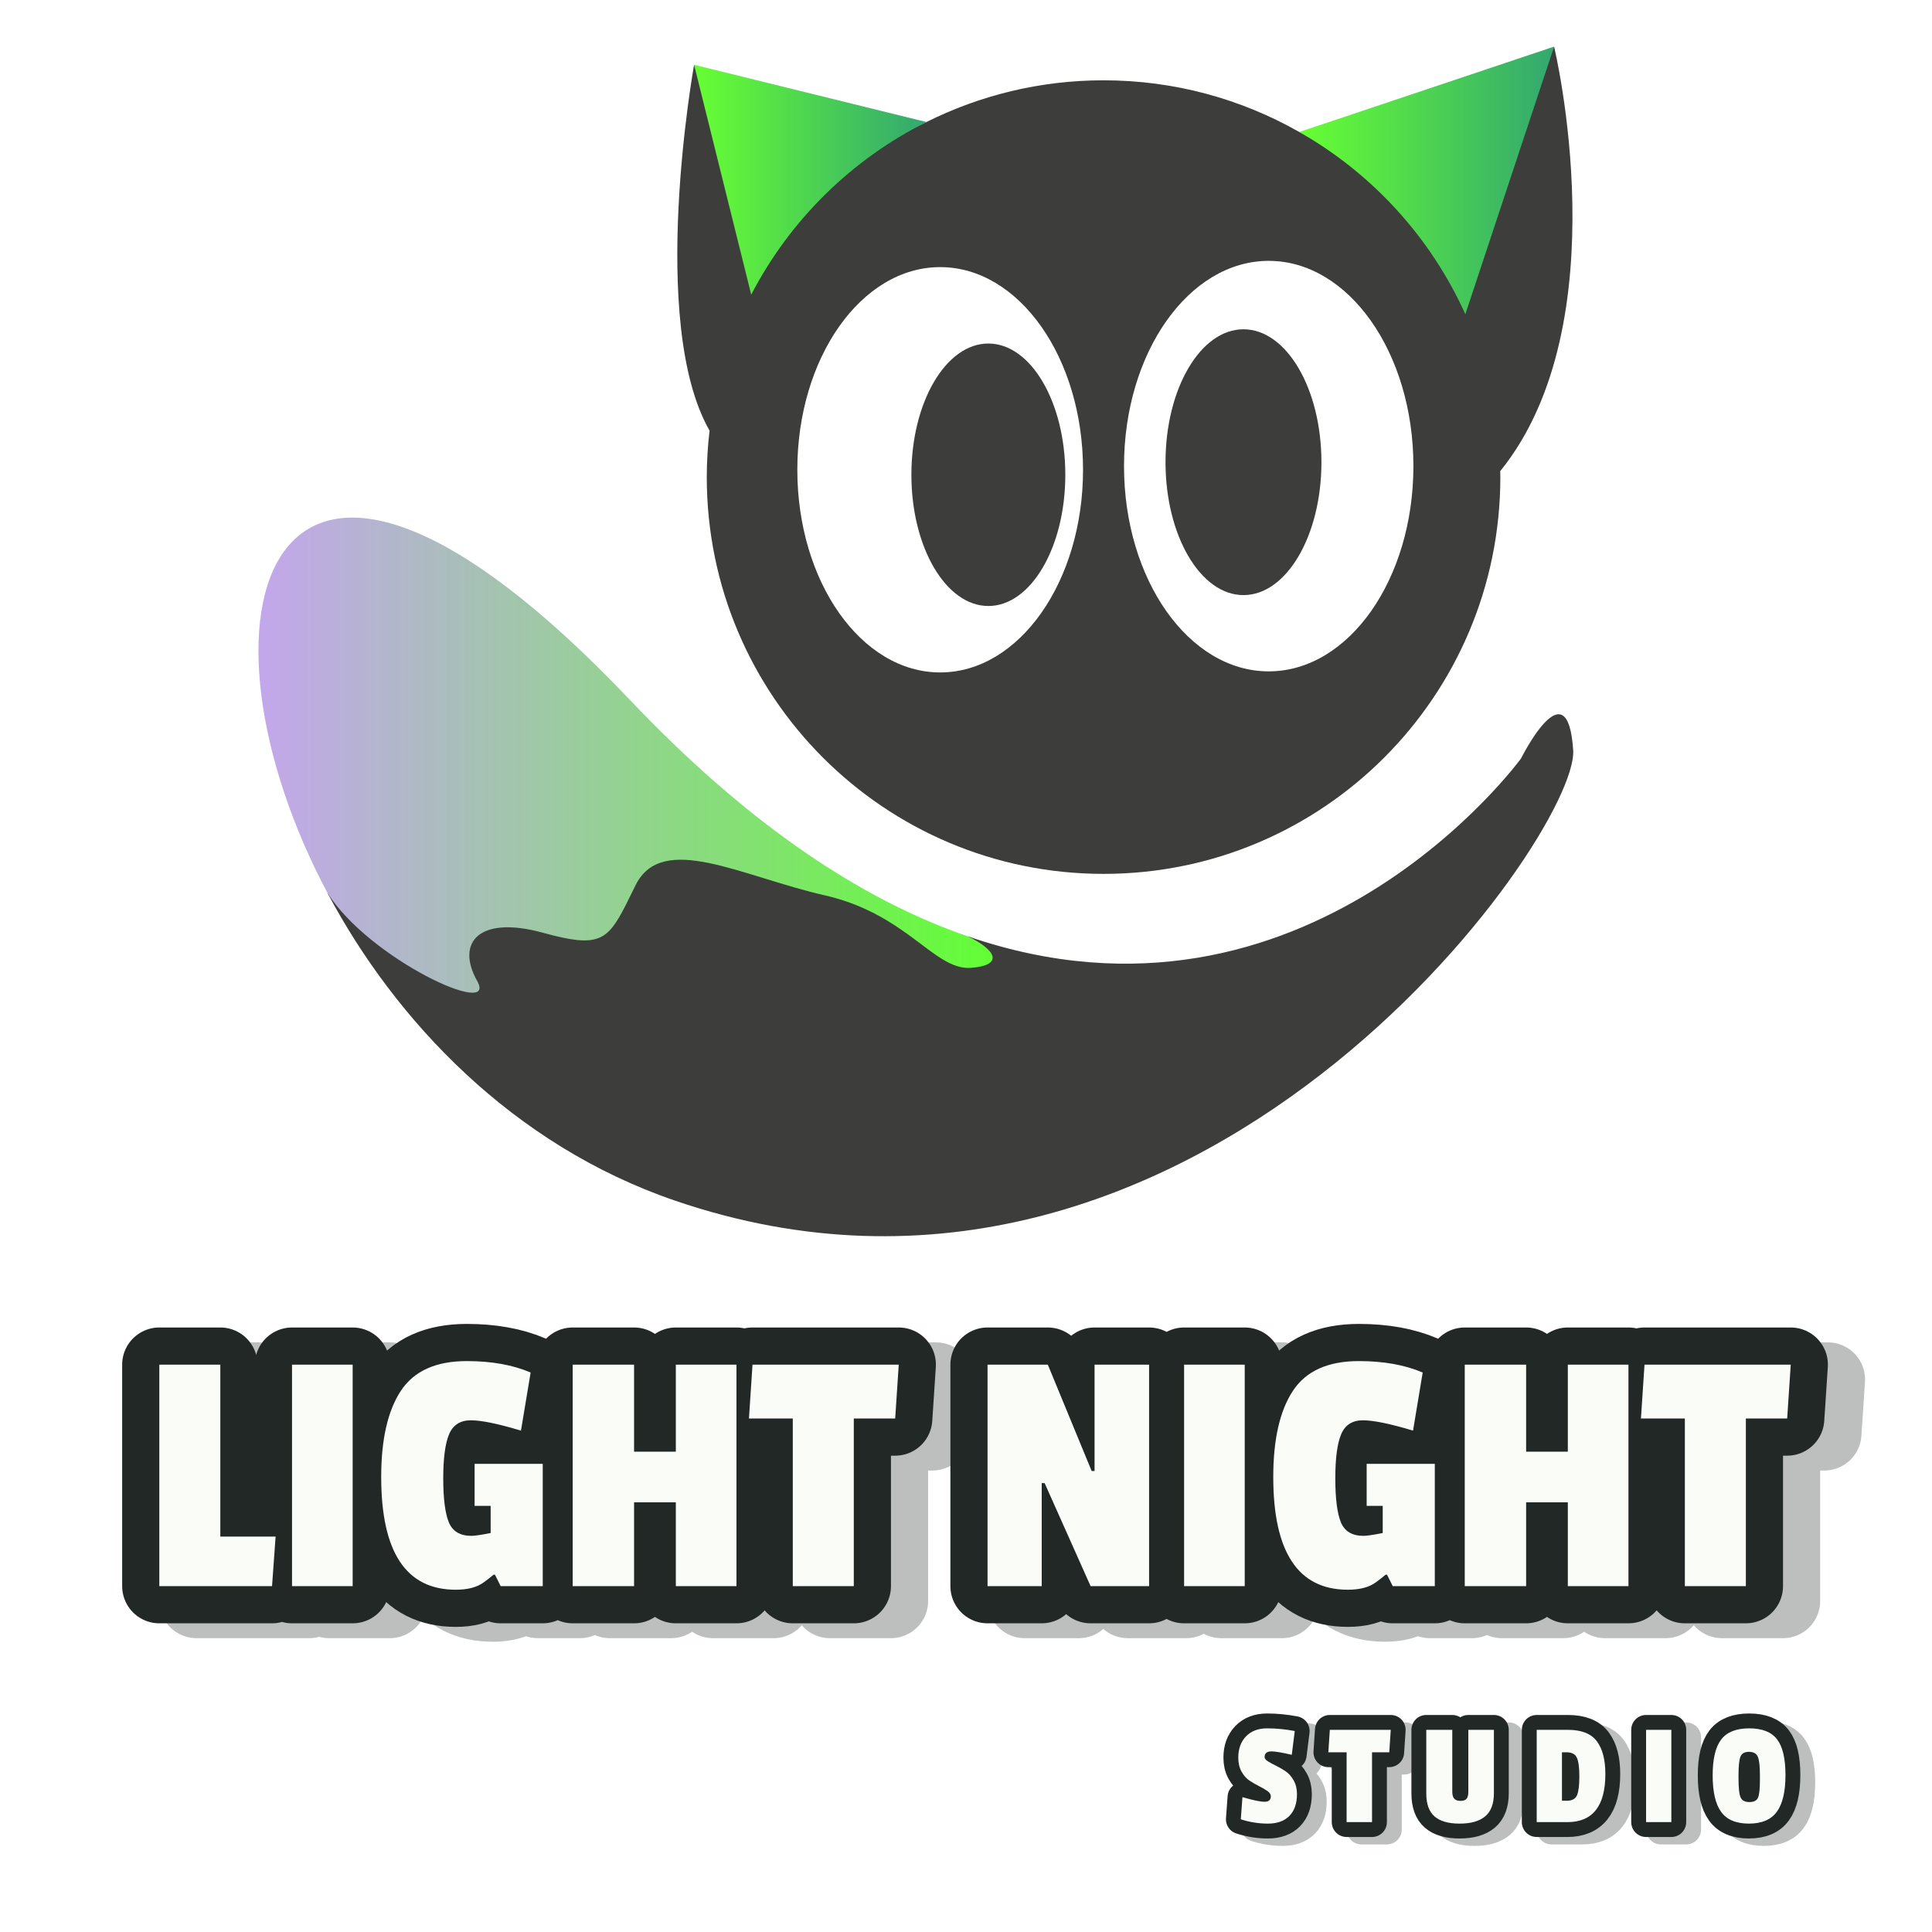 <svg xmlns="http://www.w3.org/2000/svg" width="260" height="260" viewBox="0 0 260 260"><g transform="translate(13.33,174.41)translate(116.712,30)rotate(0)translate(-116.712,-30)" opacity="1"><filter id="shadow_0" x="-30" y="-30" width="233.424" height="60"><feGaussianBlur stdDeviation="0"/><feOffset dx="5" dy="2"/></filter><path transform="translate(6,39.048)rotate(0)" d="M17.76-6.67L17.28 0L2.11 0L2.11-29.81L10.32-29.81L10.32-6.67L17.76-6.67ZM28.13-29.81L28.13 0L19.97 0L19.97-29.81L28.13-29.81ZM52.08-28.75L50.78-20.93L50.78-20.93Q46.18-22.32 44.04-22.32L44.04-22.32L44.04-22.32Q41.90-22.32 41.11-20.45L41.11-20.45L41.11-20.45Q40.32-18.58 40.32-14.52L40.32-14.52L40.32-14.52Q40.32-10.46 41.06-8.62L41.06-8.62L41.06-8.62Q41.81-6.77 44.11-6.77L44.11-6.77L44.11-6.77Q44.78-6.77 46.70-7.15L46.70-7.15L46.70-10.80L44.54-10.80L44.54-16.46L53.71-16.46L53.71 0L48.05 0L47.28-1.54L47.09-1.54L47.09-1.54Q46.27-0.86 45.79-0.53L45.79-0.53L45.79-0.53Q44.45 0.48 42 0.48L42 0.48L42 0.48Q31.97 0.48 31.97-14.69L31.97-14.69L31.97-14.69Q31.97-22.27 34.61-26.28L34.61-26.28L34.61-26.28Q37.25-30.29 43.49-30.29L43.49-30.29L43.49-30.29Q48.48-30.29 52.08-28.75L52.08-28.75ZM79.78-29.81L79.78 0L71.62 0L71.62-11.28L66-11.28L66 0L57.74 0L57.74-29.81L66-29.81L66-18.10L71.62-18.10L71.62-29.81L79.78-29.81ZM101.62-29.81L101.14-22.56L95.57-22.56L95.57 0L87.36 0L87.36-22.56L81.46-22.56L81.94-29.81L101.62-29.81ZM135.31-29.81L135.31 0L127.44 0L121.25-13.87L120.86-13.87L120.86 0L113.57 0L113.57-29.81L121.68-29.81L127.58-15.50L127.97-15.50L127.97-29.81L135.31-29.81ZM148.18-29.81L148.18 0L140.02 0L140.02-29.81L148.18-29.81ZM172.13-28.75L170.83-20.93L170.83-20.93Q166.22-22.32 164.09-22.32L164.09-22.32L164.09-22.32Q161.95-22.32 161.16-20.45L161.16-20.45L161.16-20.45Q160.37-18.58 160.37-14.52L160.37-14.52L160.37-14.52Q160.37-10.46 161.11-8.62L161.11-8.62L161.11-8.62Q161.86-6.77 164.16-6.77L164.16-6.77L164.16-6.77Q164.83-6.77 166.75-7.15L166.75-7.15L166.75-10.80L164.59-10.80L164.59-16.46L173.76-16.46L173.76 0L168.10 0L167.33-1.54L167.14-1.54L167.14-1.54Q166.32-0.86 165.84-0.53L165.84-0.53L165.84-0.53Q164.50 0.48 162.05 0.48L162.05 0.48L162.05 0.48Q152.02 0.48 152.02-14.69L152.02-14.69L152.02-14.69Q152.02-22.27 154.66-26.28L154.66-26.28L154.66-26.28Q157.30-30.29 163.54-30.29L163.54-30.29L163.54-30.29Q168.53-30.29 172.13-28.75L172.13-28.75ZM199.82-29.81L199.82 0L191.66 0L191.66-11.28L186.05-11.28L186.05 0L177.79 0L177.79-29.81L186.05-29.81L186.05-18.10L191.66-18.10L191.66-29.81L199.82-29.81ZM221.66-29.81L221.18-22.56L215.62-22.56L215.62 0L207.41 0L207.41-22.56L201.50-22.56L201.98-29.81L221.66-29.81Z" fill="#bdbfbf" stroke="#bdbfbf" stroke-width="10" stroke-linejoin="round" stroke-miterlimit="2" opacity="1" style="filter:url(#shadow_0)"/><path transform="translate(6,39.048)rotate(0)" d="M17.76-6.67L17.28 0L2.11 0L2.11-29.81L10.32-29.81L10.32-6.67L17.76-6.67ZM28.13-29.81L28.13 0L19.97 0L19.97-29.81L28.13-29.81ZM52.08-28.75L50.78-20.93L50.78-20.93Q46.18-22.32 44.04-22.32L44.04-22.32L44.04-22.32Q41.90-22.32 41.11-20.45L41.11-20.45L41.11-20.45Q40.32-18.58 40.32-14.52L40.32-14.52L40.32-14.52Q40.32-10.46 41.06-8.62L41.06-8.62L41.06-8.62Q41.81-6.77 44.11-6.77L44.11-6.77L44.11-6.77Q44.78-6.77 46.70-7.15L46.70-7.15L46.70-10.80L44.54-10.80L44.54-16.46L53.71-16.46L53.71 0L48.05 0L47.28-1.54L47.09-1.54L47.09-1.54Q46.27-0.86 45.79-0.53L45.79-0.53L45.79-0.53Q44.45 0.48 42 0.48L42 0.48L42 0.48Q31.97 0.48 31.97-14.69L31.97-14.69L31.97-14.69Q31.97-22.27 34.61-26.28L34.61-26.28L34.61-26.28Q37.25-30.29 43.49-30.29L43.49-30.29L43.49-30.29Q48.48-30.29 52.08-28.75L52.08-28.75ZM79.78-29.81L79.78 0L71.62 0L71.62-11.28L66-11.28L66 0L57.74 0L57.74-29.81L66-29.81L66-18.10L71.62-18.10L71.62-29.81L79.78-29.81ZM101.62-29.81L101.14-22.56L95.57-22.56L95.57 0L87.36 0L87.36-22.56L81.46-22.56L81.94-29.81L101.62-29.81ZM135.31-29.81L135.31 0L127.44 0L121.25-13.87L120.86-13.87L120.86 0L113.57 0L113.57-29.81L121.68-29.81L127.58-15.50L127.97-15.50L127.97-29.81L135.31-29.81ZM148.18-29.81L148.18 0L140.02 0L140.02-29.81L148.18-29.81ZM172.13-28.75L170.83-20.93L170.83-20.93Q166.22-22.32 164.09-22.32L164.09-22.32L164.09-22.32Q161.95-22.32 161.16-20.45L161.16-20.45L161.16-20.45Q160.37-18.58 160.37-14.52L160.37-14.52L160.37-14.52Q160.37-10.46 161.11-8.62L161.11-8.62L161.11-8.62Q161.86-6.77 164.16-6.77L164.16-6.77L164.16-6.77Q164.83-6.77 166.75-7.15L166.75-7.15L166.75-10.80L164.59-10.80L164.59-16.46L173.76-16.46L173.76 0L168.10 0L167.33-1.54L167.14-1.54L167.14-1.54Q166.32-0.86 165.84-0.53L165.84-0.53L165.84-0.53Q164.50 0.48 162.05 0.48L162.05 0.48L162.05 0.48Q152.02 0.48 152.02-14.69L152.02-14.69L152.02-14.69Q152.02-22.27 154.66-26.28L154.66-26.28L154.66-26.28Q157.30-30.29 163.54-30.29L163.54-30.29L163.54-30.29Q168.53-30.29 172.13-28.75L172.13-28.75ZM199.82-29.81L199.82 0L191.66 0L191.66-11.28L186.05-11.28L186.05 0L177.79 0L177.79-29.81L186.05-29.81L186.05-18.10L191.66-18.10L191.66-29.81L199.82-29.81ZM221.66-29.81L221.18-22.56L215.62-22.56L215.62 0L207.41 0L207.41-22.56L201.50-22.56L201.98-29.81L221.66-29.81Z" fill="none" stroke="#222826" stroke-width="10" stroke-linejoin="round" stroke-miterlimit="2"/><path transform="translate(6,39.048)rotate(0)" d="M17.76-6.67L17.28 0L2.11 0L2.11-29.81L10.32-29.81L10.32-6.67L17.76-6.67ZM28.13-29.81L28.13 0L19.97 0L19.97-29.81L28.13-29.81ZM52.08-28.75L50.78-20.93L50.78-20.93Q46.18-22.32 44.04-22.32L44.04-22.32L44.04-22.32Q41.90-22.32 41.11-20.45L41.11-20.45L41.11-20.45Q40.32-18.58 40.32-14.52L40.32-14.52L40.32-14.52Q40.32-10.46 41.06-8.62L41.06-8.62L41.06-8.62Q41.81-6.77 44.11-6.77L44.11-6.77L44.11-6.77Q44.78-6.77 46.70-7.15L46.70-7.15L46.70-10.80L44.54-10.80L44.54-16.46L53.71-16.46L53.71 0L48.05 0L47.28-1.54L47.09-1.54L47.09-1.54Q46.27-0.86 45.79-0.53L45.79-0.53L45.79-0.53Q44.45 0.48 42 0.48L42 0.48L42 0.48Q31.97 0.48 31.97-14.69L31.97-14.69L31.97-14.69Q31.97-22.27 34.61-26.28L34.61-26.28L34.61-26.28Q37.25-30.29 43.49-30.29L43.49-30.29L43.49-30.29Q48.48-30.29 52.08-28.75L52.08-28.75ZM79.78-29.81L79.78 0L71.62 0L71.62-11.28L66-11.28L66 0L57.74 0L57.74-29.81L66-29.81L66-18.10L71.62-18.10L71.62-29.81L79.78-29.81ZM101.62-29.81L101.14-22.56L95.57-22.56L95.57 0L87.36 0L87.36-22.56L81.46-22.56L81.94-29.81L101.62-29.81ZM135.31-29.81L135.31 0L127.44 0L121.25-13.87L120.86-13.87L120.86 0L113.57 0L113.57-29.81L121.68-29.81L127.58-15.50L127.97-15.50L127.97-29.81L135.31-29.81ZM148.18-29.81L148.18 0L140.02 0L140.02-29.81L148.18-29.81ZM172.13-28.75L170.83-20.93L170.83-20.93Q166.22-22.32 164.09-22.32L164.09-22.32L164.09-22.32Q161.95-22.32 161.16-20.45L161.16-20.45L161.16-20.45Q160.37-18.58 160.37-14.52L160.37-14.52L160.37-14.52Q160.37-10.46 161.11-8.62L161.11-8.62L161.11-8.62Q161.86-6.77 164.16-6.77L164.16-6.77L164.16-6.77Q164.83-6.77 166.75-7.15L166.75-7.15L166.75-10.80L164.59-10.80L164.59-16.46L173.76-16.46L173.76 0L168.10 0L167.33-1.54L167.14-1.54L167.14-1.54Q166.32-0.86 165.84-0.53L165.84-0.53L165.84-0.53Q164.50 0.48 162.05 0.48L162.05 0.48L162.05 0.48Q152.02 0.48 152.02-14.69L152.02-14.69L152.02-14.69Q152.02-22.27 154.66-26.28L154.66-26.28L154.66-26.28Q157.30-30.29 163.54-30.29L163.54-30.29L163.54-30.29Q168.53-30.29 172.13-28.75L172.13-28.75ZM199.82-29.81L199.82 0L191.66 0L191.66-11.28L186.05-11.28L186.05 0L177.79 0L177.79-29.81L186.05-29.81L186.05-18.10L191.66-18.10L191.66-29.81L199.82-29.81ZM221.66-29.81L221.18-22.56L215.62-22.56L215.62 0L207.41 0L207.41-22.56L201.50-22.56L201.98-29.81L221.66-29.81Z" fill="#f9fcf7"/></g><g transform="translate(160.322,229.194)translate(43.22,12.5)rotate(0)translate(-43.22,-12.5)" opacity="1"><filter id="shadow_1" x="-12.5" y="-12.5" width="86.44" height="25"><feGaussianBlur stdDeviation="0"/><feOffset dx="2" dy="1"/></filter><path transform="translate(6,16.02)rotate(0)" d="M0.32-8.68L0.32-8.68Q0.32-10.46 1.36-11.54L1.36-11.54L1.36-11.54Q2.40-12.62 4.21-12.62L4.21-12.62L4.21-12.62Q6.02-12.62 7.92-12.26L7.92-12.26L7.52-9.06L7.52-9.06Q5.54-9.52 4.80-9.52L4.80-9.52L4.80-9.52Q3.86-9.52 3.86-8.76L3.86-8.76L3.86-8.76Q3.86-8.46 4.31-8.18L4.31-8.18L4.31-8.18Q4.76-7.90 5.40-7.59L5.40-7.59L5.40-7.59Q6.04-7.28 6.68-6.85L6.68-6.85L6.68-6.85Q7.32-6.42 7.77-5.62L7.77-5.62L7.77-5.62Q8.22-4.82 8.22-3.78L8.22-3.78L8.22-3.78Q8.22-1.88 7.20-0.84L7.20-0.84L7.20-0.84Q6.18 0.20 4.31 0.20L4.31 0.20L4.31 0.20Q2.44 0.20 0.66-0.38L0.66-0.38L0.88-3.36L0.88-3.36Q3.02-2.74 3.86-2.74L3.86-2.74L3.86-2.74Q4.70-2.74 4.70-3.48L4.70-3.48L4.70-3.48Q4.70-3.86 4.25-4.18L4.25-4.18L4.25-4.18Q3.80-4.50 3.16-4.82L3.16-4.82L3.16-4.82Q2.52-5.14 1.87-5.56L1.87-5.56L1.87-5.56Q1.22-5.98 0.77-6.78L0.77-6.78L0.77-6.78Q0.32-7.58 0.32-8.68L0.32-8.68ZM20.84-12.42L20.64-9.40L18.32-9.40L18.32 0L14.90 0L14.90-9.40L12.44-9.40L12.64-12.42L20.84-12.42ZM29.12-4.08L29.12-4.08Q29.12-3.46 29.38-3.16L29.38-3.16L29.38-3.16Q29.64-2.86 30.23-2.86L30.23-2.86L30.23-2.86Q30.82-2.86 31.05-3.15L31.05-3.15L31.05-3.15Q31.28-3.44 31.28-4.10L31.28-4.10L31.28-12.42L34.72-12.42L34.72-3.90L34.72-3.90Q34.72-1.76 33.55-0.78L33.55-0.78L33.55-0.78Q32.38 0.20 30.11 0.20L30.11 0.20L30.11 0.20Q27.84 0.20 26.73-0.77L26.73-0.77L26.73-0.77Q25.62-1.74 25.62-3.86L25.62-3.86L25.62-12.42L29.12-12.42L29.12-4.08ZM49.72-6.48L49.72-6.48L49.72-6.48Q49.72 0 44.60 0L44.60 0L40.48 0L40.48-12.42L44.68-12.42L44.68-12.42Q47.42-12.42 48.57-10.89L48.57-10.89L48.57-10.89Q49.72-9.36 49.72-6.48ZM44.54-2.88L44.54-2.88Q45.60-2.88 45.91-3.63L45.91-3.63L45.91-3.63Q46.22-4.38 46.22-6.15L46.22-6.15L46.22-6.15Q46.22-7.92 45.89-8.66L45.89-8.66L45.89-8.66Q45.56-9.40 44.48-9.40L44.48-9.40L43.88-9.40L43.88-2.88L44.54-2.88ZM58.60-12.42L58.60 0L55.20 0L55.20-12.42L58.60-12.42ZM65.31-11.12L65.31-11.12L65.31-11.12Q66.46-12.62 69.08-12.62L69.08-12.62L69.08-12.62Q71.70-12.62 72.83-11.14L72.83-11.14L72.83-11.14Q73.96-9.66 73.96-6.33L73.96-6.33L73.96-6.33Q73.96-3 72.80-1.40L72.80-1.40L72.80-1.40Q71.64 0.20 69.04 0.20L69.04 0.20L69.04 0.20Q66.44 0.20 65.30-1.38L65.30-1.38L65.30-1.38Q64.16-2.96 64.16-6.29L64.16-6.29L64.16-6.29Q64.16-9.62 65.31-11.12ZM70.52-6.32L70.52-6.32Q70.52-8.16 70.23-8.81L70.23-8.81L70.23-8.81Q69.94-9.46 69.05-9.46L69.05-9.46L69.05-9.46Q68.16-9.46 67.90-8.81L67.90-8.81L67.90-8.81Q67.64-8.16 67.64-6.34L67.64-6.34L67.64-5.86L67.64-5.86Q67.64-3.92 67.93-3.31L67.93-3.31L67.93-3.31Q68.22-2.70 69.11-2.70L69.11-2.70L69.11-2.70Q70-2.70 70.26-3.28L70.26-3.28L70.26-3.28Q70.52-3.86 70.52-5.68L70.52-5.68L70.52-6.32Z" fill="#bdbfbf" stroke="#bdbfbf" stroke-width="4" stroke-linejoin="round" stroke-miterlimit="2" opacity="1" style="filter:url(#shadow_1)"/><path transform="translate(6,16.02)rotate(0)" d="M0.32-8.68L0.32-8.68Q0.32-10.46 1.36-11.54L1.36-11.54L1.36-11.54Q2.40-12.62 4.21-12.62L4.21-12.62L4.21-12.62Q6.02-12.62 7.92-12.26L7.92-12.26L7.52-9.06L7.52-9.06Q5.54-9.52 4.80-9.52L4.80-9.52L4.80-9.52Q3.86-9.52 3.86-8.76L3.86-8.76L3.86-8.76Q3.86-8.46 4.31-8.18L4.31-8.18L4.31-8.18Q4.76-7.90 5.40-7.59L5.40-7.59L5.40-7.59Q6.04-7.28 6.68-6.85L6.68-6.85L6.68-6.85Q7.32-6.42 7.77-5.62L7.77-5.62L7.77-5.62Q8.22-4.82 8.22-3.78L8.22-3.78L8.22-3.78Q8.22-1.88 7.20-0.84L7.20-0.84L7.20-0.84Q6.18 0.20 4.31 0.20L4.31 0.20L4.31 0.20Q2.44 0.20 0.66-0.38L0.66-0.38L0.88-3.36L0.88-3.36Q3.02-2.74 3.86-2.74L3.86-2.74L3.86-2.74Q4.70-2.74 4.70-3.48L4.70-3.48L4.70-3.48Q4.70-3.86 4.25-4.18L4.25-4.18L4.25-4.18Q3.80-4.50 3.16-4.82L3.16-4.82L3.16-4.82Q2.52-5.14 1.87-5.56L1.87-5.56L1.87-5.56Q1.22-5.98 0.77-6.78L0.77-6.78L0.77-6.78Q0.32-7.58 0.32-8.68L0.32-8.68ZM20.84-12.42L20.64-9.40L18.32-9.40L18.32 0L14.90 0L14.90-9.40L12.44-9.40L12.64-12.42L20.84-12.42ZM29.12-4.08L29.12-4.08Q29.12-3.46 29.38-3.16L29.38-3.16L29.38-3.16Q29.64-2.86 30.23-2.86L30.23-2.86L30.23-2.86Q30.82-2.86 31.05-3.15L31.05-3.15L31.05-3.15Q31.28-3.44 31.28-4.10L31.28-4.10L31.28-12.42L34.72-12.42L34.72-3.90L34.72-3.90Q34.72-1.76 33.55-0.78L33.55-0.78L33.55-0.78Q32.38 0.20 30.11 0.20L30.11 0.20L30.11 0.20Q27.84 0.20 26.73-0.77L26.73-0.77L26.73-0.77Q25.62-1.74 25.62-3.86L25.62-3.86L25.62-12.42L29.12-12.42L29.12-4.08ZM49.72-6.48L49.72-6.48L49.72-6.48Q49.72 0 44.60 0L44.60 0L40.48 0L40.48-12.42L44.68-12.42L44.68-12.42Q47.42-12.42 48.57-10.89L48.57-10.89L48.57-10.89Q49.72-9.36 49.72-6.48ZM44.54-2.88L44.54-2.88Q45.60-2.88 45.91-3.63L45.91-3.63L45.91-3.63Q46.22-4.38 46.22-6.15L46.22-6.15L46.22-6.15Q46.22-7.92 45.89-8.66L45.89-8.66L45.89-8.66Q45.56-9.40 44.48-9.40L44.48-9.40L43.88-9.40L43.88-2.88L44.54-2.88ZM58.60-12.42L58.60 0L55.20 0L55.20-12.42L58.60-12.42ZM65.31-11.12L65.31-11.12L65.31-11.12Q66.46-12.62 69.08-12.62L69.08-12.62L69.08-12.62Q71.70-12.62 72.83-11.14L72.83-11.14L72.83-11.14Q73.96-9.66 73.96-6.33L73.96-6.33L73.96-6.33Q73.96-3 72.80-1.40L72.80-1.40L72.80-1.40Q71.64 0.20 69.04 0.20L69.04 0.20L69.04 0.20Q66.44 0.20 65.30-1.38L65.30-1.38L65.30-1.38Q64.16-2.96 64.16-6.29L64.16-6.29L64.16-6.29Q64.16-9.62 65.31-11.12ZM70.52-6.32L70.52-6.32Q70.52-8.16 70.23-8.81L70.23-8.81L70.23-8.81Q69.94-9.46 69.05-9.46L69.05-9.46L69.05-9.46Q68.16-9.46 67.90-8.81L67.90-8.81L67.90-8.81Q67.64-8.16 67.64-6.34L67.64-6.34L67.64-5.86L67.64-5.86Q67.64-3.92 67.93-3.31L67.93-3.31L67.93-3.31Q68.22-2.70 69.11-2.70L69.11-2.70L69.11-2.70Q70-2.70 70.26-3.28L70.26-3.28L70.26-3.28Q70.52-3.86 70.52-5.68L70.52-5.68L70.52-6.32Z" fill="none" stroke="#222826" stroke-width="4" stroke-linejoin="round" stroke-miterlimit="2"/><path transform="translate(6,16.02)rotate(0)" d="M0.32-8.68L0.32-8.68Q0.32-10.46 1.36-11.54L1.36-11.54L1.36-11.54Q2.40-12.62 4.21-12.62L4.21-12.62L4.21-12.62Q6.02-12.62 7.92-12.26L7.92-12.26L7.52-9.06L7.52-9.06Q5.54-9.52 4.80-9.52L4.80-9.52L4.80-9.52Q3.86-9.52 3.86-8.76L3.86-8.76L3.86-8.76Q3.86-8.46 4.31-8.18L4.31-8.18L4.31-8.18Q4.76-7.90 5.40-7.59L5.40-7.59L5.40-7.59Q6.04-7.28 6.68-6.85L6.68-6.85L6.68-6.85Q7.32-6.42 7.77-5.62L7.77-5.62L7.77-5.62Q8.22-4.82 8.22-3.78L8.22-3.78L8.22-3.78Q8.22-1.88 7.20-0.84L7.20-0.84L7.20-0.84Q6.18 0.20 4.31 0.20L4.31 0.20L4.31 0.20Q2.44 0.20 0.66-0.38L0.66-0.38L0.88-3.36L0.88-3.36Q3.02-2.74 3.86-2.74L3.86-2.74L3.86-2.74Q4.70-2.74 4.70-3.48L4.70-3.48L4.70-3.48Q4.70-3.86 4.25-4.18L4.25-4.18L4.25-4.18Q3.80-4.50 3.16-4.82L3.16-4.82L3.16-4.82Q2.52-5.14 1.87-5.56L1.87-5.56L1.87-5.56Q1.22-5.98 0.77-6.78L0.77-6.78L0.77-6.78Q0.32-7.58 0.32-8.68L0.32-8.68ZM20.84-12.42L20.64-9.40L18.32-9.40L18.32 0L14.90 0L14.90-9.40L12.44-9.40L12.64-12.42L20.84-12.42ZM29.12-4.08L29.12-4.08Q29.12-3.46 29.38-3.16L29.38-3.16L29.38-3.16Q29.64-2.86 30.23-2.86L30.23-2.86L30.23-2.86Q30.82-2.86 31.05-3.15L31.05-3.15L31.05-3.15Q31.28-3.44 31.28-4.10L31.28-4.10L31.28-12.42L34.72-12.42L34.72-3.90L34.72-3.90Q34.72-1.76 33.55-0.78L33.55-0.78L33.55-0.78Q32.38 0.20 30.11 0.20L30.11 0.20L30.11 0.20Q27.84 0.20 26.73-0.77L26.73-0.77L26.73-0.77Q25.62-1.74 25.62-3.86L25.62-3.86L25.62-12.42L29.12-12.42L29.12-4.08ZM49.72-6.48L49.72-6.48L49.72-6.48Q49.72 0 44.60 0L44.60 0L40.48 0L40.48-12.42L44.68-12.42L44.68-12.42Q47.42-12.42 48.57-10.89L48.57-10.89L48.57-10.89Q49.72-9.36 49.72-6.48ZM44.54-2.88L44.54-2.88Q45.60-2.88 45.91-3.63L45.91-3.63L45.91-3.63Q46.22-4.38 46.22-6.15L46.22-6.15L46.22-6.15Q46.22-7.92 45.89-8.66L45.89-8.66L45.89-8.66Q45.56-9.40 44.48-9.40L44.48-9.40L43.88-9.40L43.88-2.88L44.54-2.88ZM58.60-12.42L58.60 0L55.20 0L55.20-12.42L58.60-12.42ZM65.31-11.12L65.31-11.12L65.31-11.12Q66.46-12.62 69.08-12.62L69.08-12.62L69.08-12.62Q71.70-12.62 72.83-11.14L72.83-11.14L72.83-11.14Q73.96-9.66 73.96-6.33L73.96-6.33L73.96-6.33Q73.96-3 72.80-1.40L72.80-1.40L72.80-1.40Q71.64 0.20 69.04 0.20L69.04 0.20L69.04 0.20Q66.44 0.20 65.30-1.38L65.30-1.38L65.30-1.38Q64.16-2.96 64.16-6.29L64.16-6.29L64.16-6.29Q64.16-9.62 65.31-11.12ZM70.52-6.32L70.52-6.32Q70.52-8.16 70.23-8.81L70.23-8.81L70.23-8.81Q69.94-9.46 69.05-9.46L69.05-9.46L69.05-9.46Q68.16-9.46 67.90-8.81L67.90-8.81L67.90-8.81Q67.64-8.16 67.64-6.34L67.64-6.34L67.64-5.86L67.64-5.86Q67.64-3.92 67.93-3.31L67.93-3.31L67.93-3.31Q68.22-2.70 69.11-2.70L69.11-2.70L69.11-2.70Q70-2.70 70.26-3.28L70.26-3.28L70.26-3.28Q70.52-3.86 70.52-5.68L70.52-5.68L70.52-6.32Z" fill="#f9fcf7"/></g><g transform="translate(91.148,6.273)translate(60.262,55.78)rotate(0)translate(-60.262,-55.78) scale(0.994,0.994)" opacity="0.8"><defs class="defs"><linearGradient id="linearGradientccbd590c3e796745b9d29b197e6c888a" class="linearGradient1" gradientTransform="translate(0.5,0.5) rotate(270) translate(-0.5,-0.5)" x1="50%" y1="0%" x2="50%" y2="100%"><stop id="stop1" offset="0%" class="linearGradientColor1" stop-color="#41ff00"/><stop id="stop2" offset="100%" class="linearGradientColor2" stop-color="#00924C"/></linearGradient></defs><g>
    <path fill="url(#linearGradientccbd590c3e796745b9d29b197e6c888a)" d="M33.732,10.212L2.274,2.462l6.453,43.243C13.957,35.625,23.564,15.295,33.732,10.212z" class="color c1"/>
    <path fill="url(#linearGradientccbd590c3e796745b9d29b197e6c888a)" d="M106.602,47.58L118.708,0L84.205,11.558C94.079,17.169,101.904,37.162,106.602,47.58z" class="color c1"/>
    <path fill="#0c0c0b" d="M118.708,0l-12.016,36.232c-4.697-10.418-12.613-19.063-22.488-24.675&#10;&#9;&#9;c-7.82-4.444-16.857-6.995-26.494-6.995c-8.62,0-16.759,2.042-23.978,5.649c-10.168,5.083-18.494,13.293-23.724,23.373L2.274,2.462&#10;&#9;&#9;c0,0-6.312,34.844,2.095,49.53c-0.241,2.064-0.378,4.161-0.378,6.29c0,29.669,24.051,53.72,53.72,53.72&#10;&#9;&#9;c29.668,0,53.719-24.051,53.719-53.72c0-0.269-0.016-0.533-0.02-0.801C127.729,37.33,118.708,0,118.708,0z" class="color c2"/>
    <ellipse fill="#FFFFFF" cx="80.07" cy="56.795" rx="19.59" ry="27.789" class="color c3"/>
    <ellipse fill="#FFFFFF" cx="35.591" cy="57.291" rx="19.341" ry="27.438" class="color c3"/>
    <ellipse fill="#0c0c0b" cx="76.653" cy="56.264" rx="10.554" ry="17.994" class="color c2"/>
    <ellipse fill="#0c0c0b" cx="42.113" cy="57.966" rx="10.42" ry="17.768" class="color c2"/>
  </g></g><g transform="translate(34.781,69.659)translate(88.476,48.17)rotate(0)translate(-88.476,-48.17) scale(0.983,0.983)" opacity="0.8"><defs class="defs"><linearGradient id="linearGradiente969fceb573bea3a4921a6d7c9f39441" class="linearGradient2" gradientTransform="translate(0.5,0.5) rotate(270) translate(-0.5,-0.5)" x1="50%" y1="0%" x2="50%" y2="100%"><stop id="stop1" offset="0%" class="linearGradientColor1" stop-color="#c185ff"/><stop id="stop2" offset="100%" class="linearGradientColor2" stop-color="#3aff00"/></linearGradient></defs><g>
    <path fill="#0C0C0B" d="M179.992,31.842c-0.764-11.69-7.136,1.122-7.136,1.122s-29.305,40.35-75.755,24.354&#10;&#9;&#9;c1.22,1.769,0.345,2.894-1.03,2.644c-3.192-0.58-2.83-1.823-7.313-4.75c-2.508-1.639-7.594-4.629-11.688-5.563&#10;&#9;&#9;c-11.409-2.601-23.563-8.912-27.199-1.562c-0.51,1.03-0.953,1.942-1.363,2.749c-2.526,4.957-2.683,5.648-10.167,3.583&#10;&#9;&#9;c-8.702-2.401-13.423,2.132-10.417,7.5C30.777,67.01,12.758,50.42,9.463,51.412c9.292,17.464,25.318,34.487,47.589,42.102&#10;&#9;&#9;C128.239,117.854,180.755,43.531,179.992,31.842z" class="color c1"/>
    <path fill="url(#linearGradiente969fceb573bea3a4921a6d7c9f39441)" d="M97.101,57.317c-0.811-0.278-1.623-0.567-2.443-0.882C81.332,51.34,66.646,41.589,50.876,24.978&#10;&#9;&#9;C1.763-26.76-10.63,12.027,8.693,49.933c0.252,0.493,0.508,0.986,0.771,1.479c5.759,9.062,23.343,17.14,20.491,12.049&#10;&#9;&#9;c-3.007-5.368,0.309-9.025,9.011-6.624c7.483,2.065,8.773,1.197,11.3-3.76c0.41-0.807,0.854-1.719,1.363-2.749&#10;&#9;&#9;c3.636-7.351,14.479-1.22,25.889,1.381c4.094,0.934,7.169,2.524,9.677,4.163c4.482,2.927,7.128,6.007,10.363,5.764&#10;&#9;&#9;C101.958,61.304,101.141,59.269,97.101,57.317z" class="color c2"/>
  </g></g></svg>